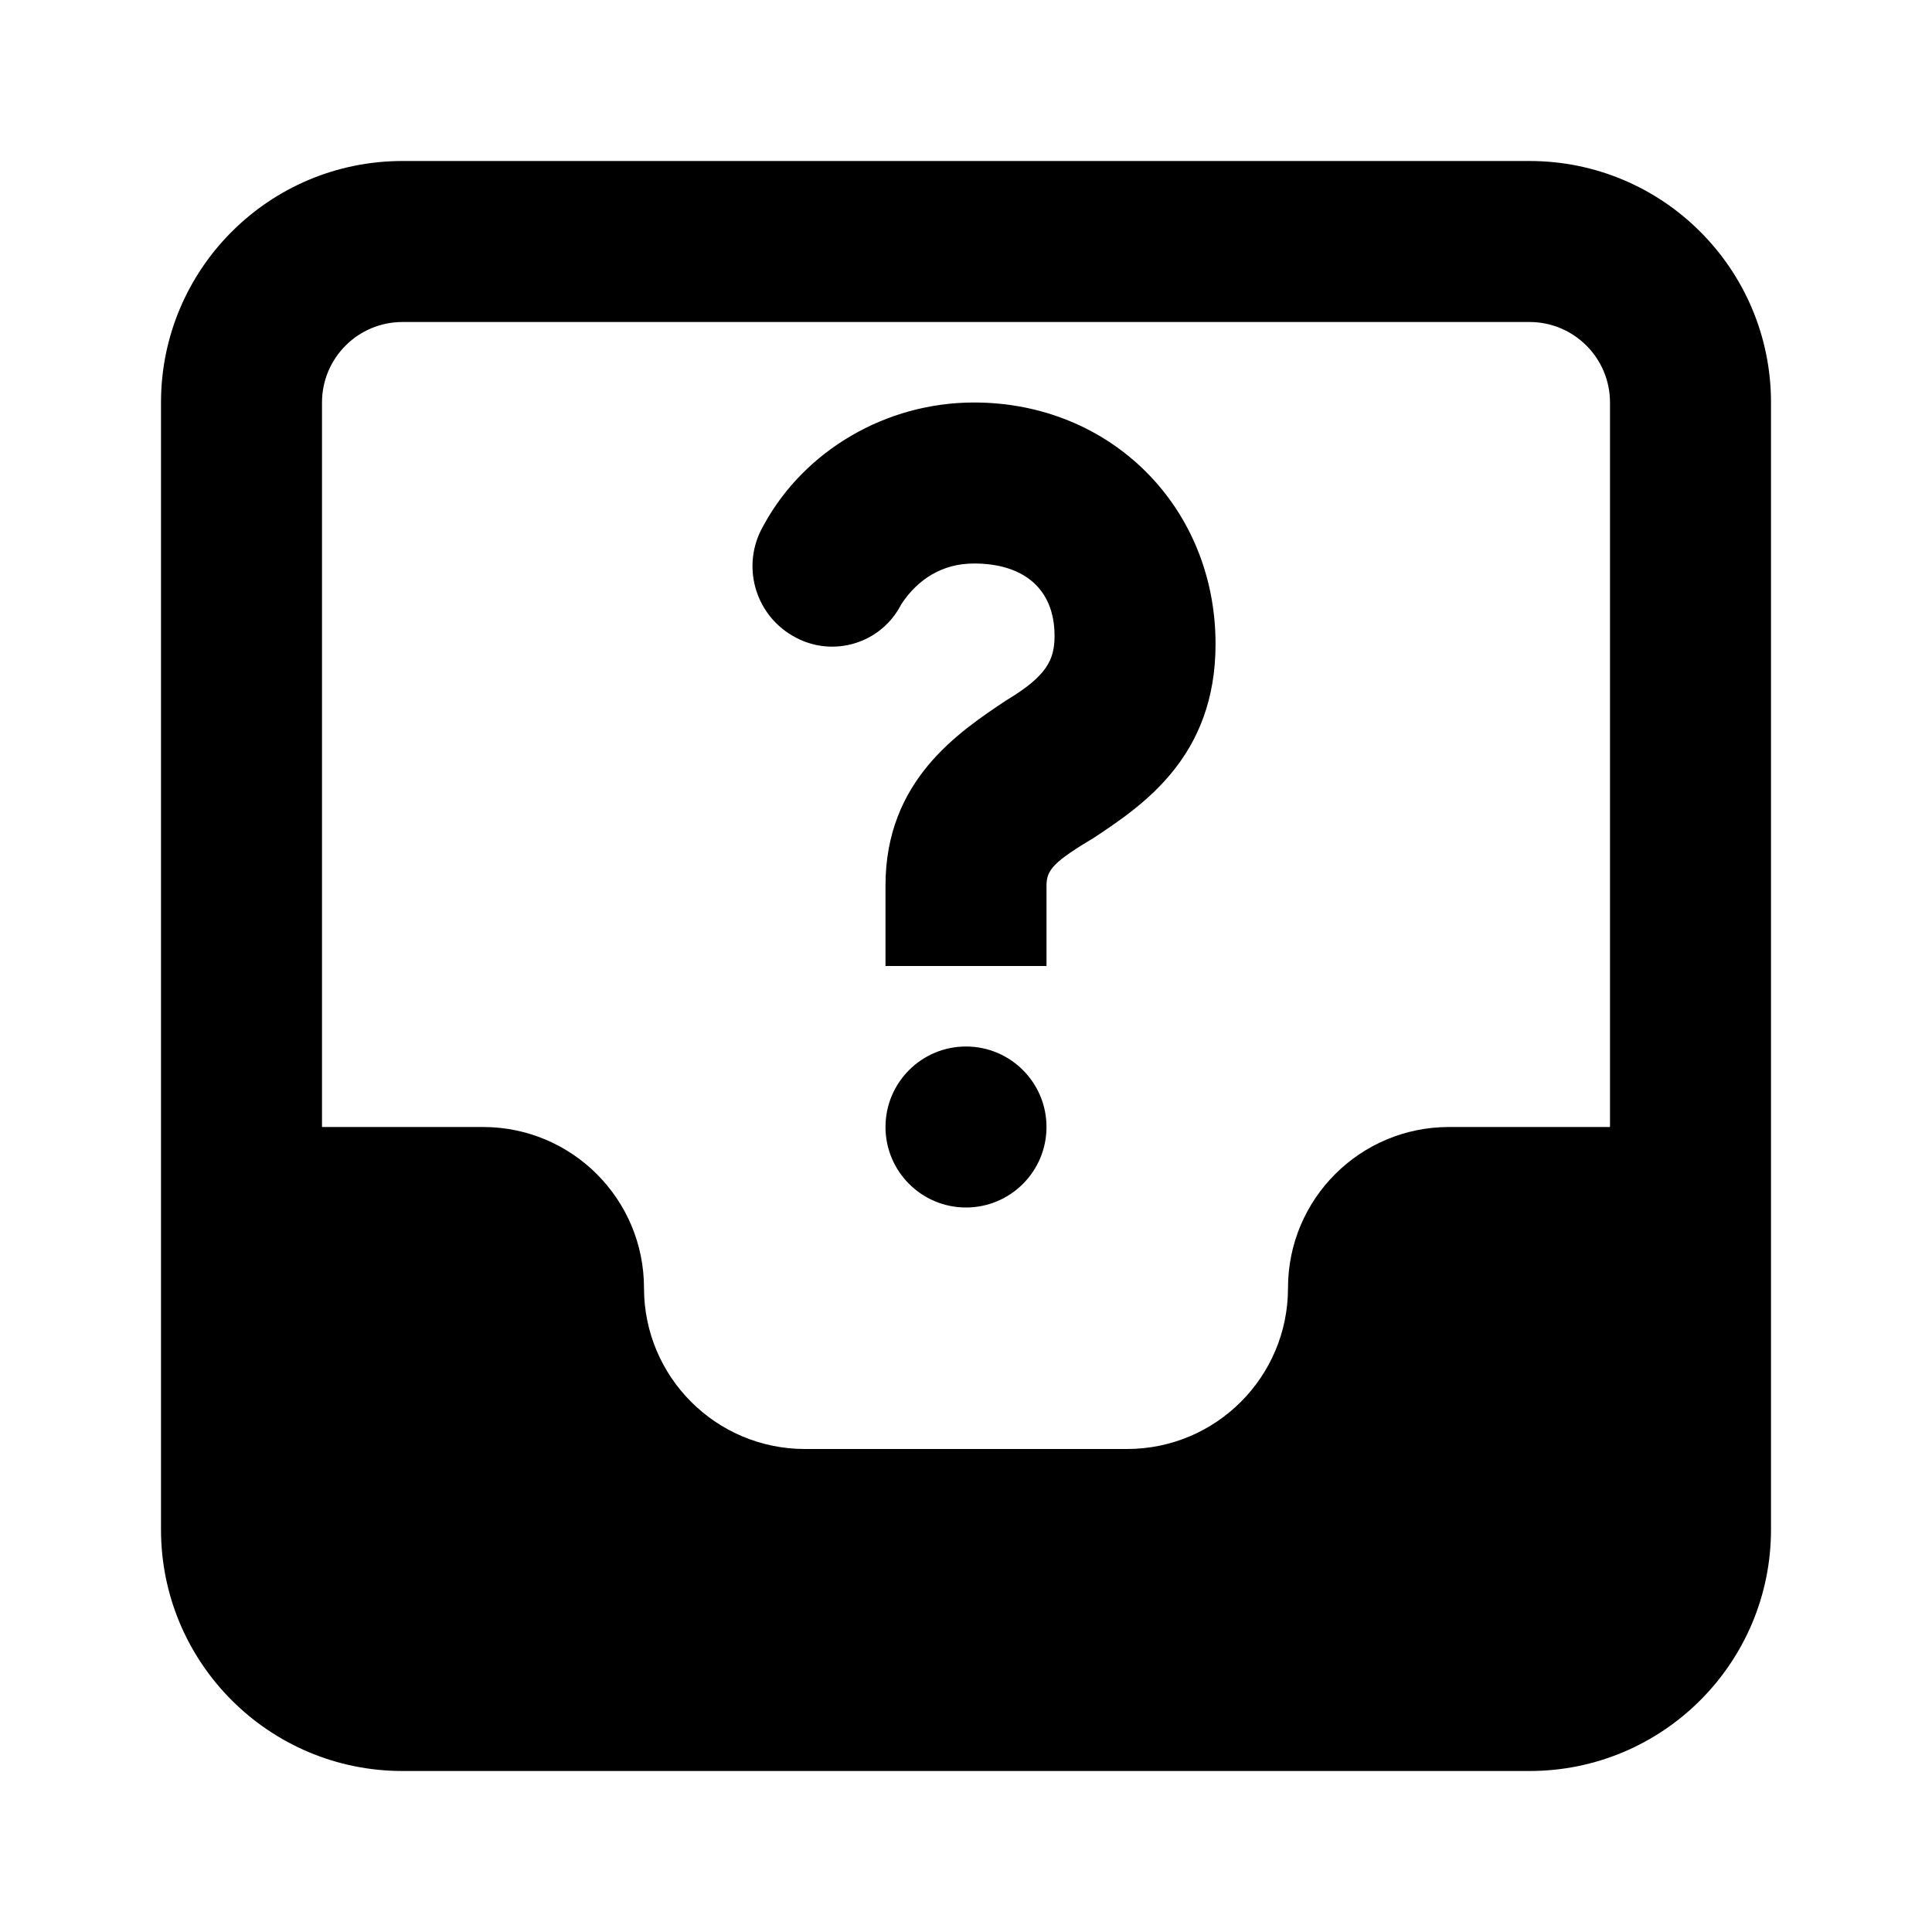 <svg xmlns="http://www.w3.org/2000/svg" width="24" height="24" viewBox="0 0 24 24">
  <g fill="none" fill-rule="evenodd">
    <path fill="#000" fill-rule="nonzero" d="M12,13 C12.552,13 13,13.448 13,14 C13,14.552 12.552,15 12,15 C11.448,15 11,14.552 11,14 C11,13.448 11.448,13 12,13 Z M12.1,5 C13.8,5 15.1,6.3 15.1,8 C15.1,9.4 14.2,10 13.6,10.4 C13.1,10.7 13,10.8 13,11 L13,11 L13,12 L11,12 L11,11 C11,9.7 11.9,9.1 12.5,8.7 C13,8.4 13.1,8.2 13.1,7.9 C13.1,7.3 12.7,7 12.1,7 C11.7,7 11.4,7.2 11.2,7.5 L11.2,7.5 L11.179,7.538 C11.175,7.545 11.171,7.552 11.167,7.559 C10.898,8.017 10.308,8.169 9.85,7.9 L9.85,7.9 L9.841,7.895 C9.373,7.62 9.21,7.022 9.474,6.547 L9.474,6.547 L9.5,6.5 C10,5.6 11,5 12.1,5 Z"/>
    <path fill="#000" fill-rule="nonzero" d="M19,2 C20.657,2 22,3.343 22,5 L22,5 L22,19 C22,20.657 20.657,22 19,22 L19,22 L5,22 C3.343,22 2,20.657 2,19 L2,19 L2,5 C2,3.343 3.343,2 5,2 L5,2 Z M4,14 L6,14 C7.105,14 8,14.895 8,16 C8,17.105 8.895,18 10,18 L14,18 C15.105,18 16,17.105 16,16 C16,14.895 16.895,14 18,14 L20,14 L20,5 C20,4.448 19.552,4 19,4 L19,4 L5,4 C4.448,4 4,4.448 4,5 L4,5 L4,14 Z"/>
  </g>
</svg>
